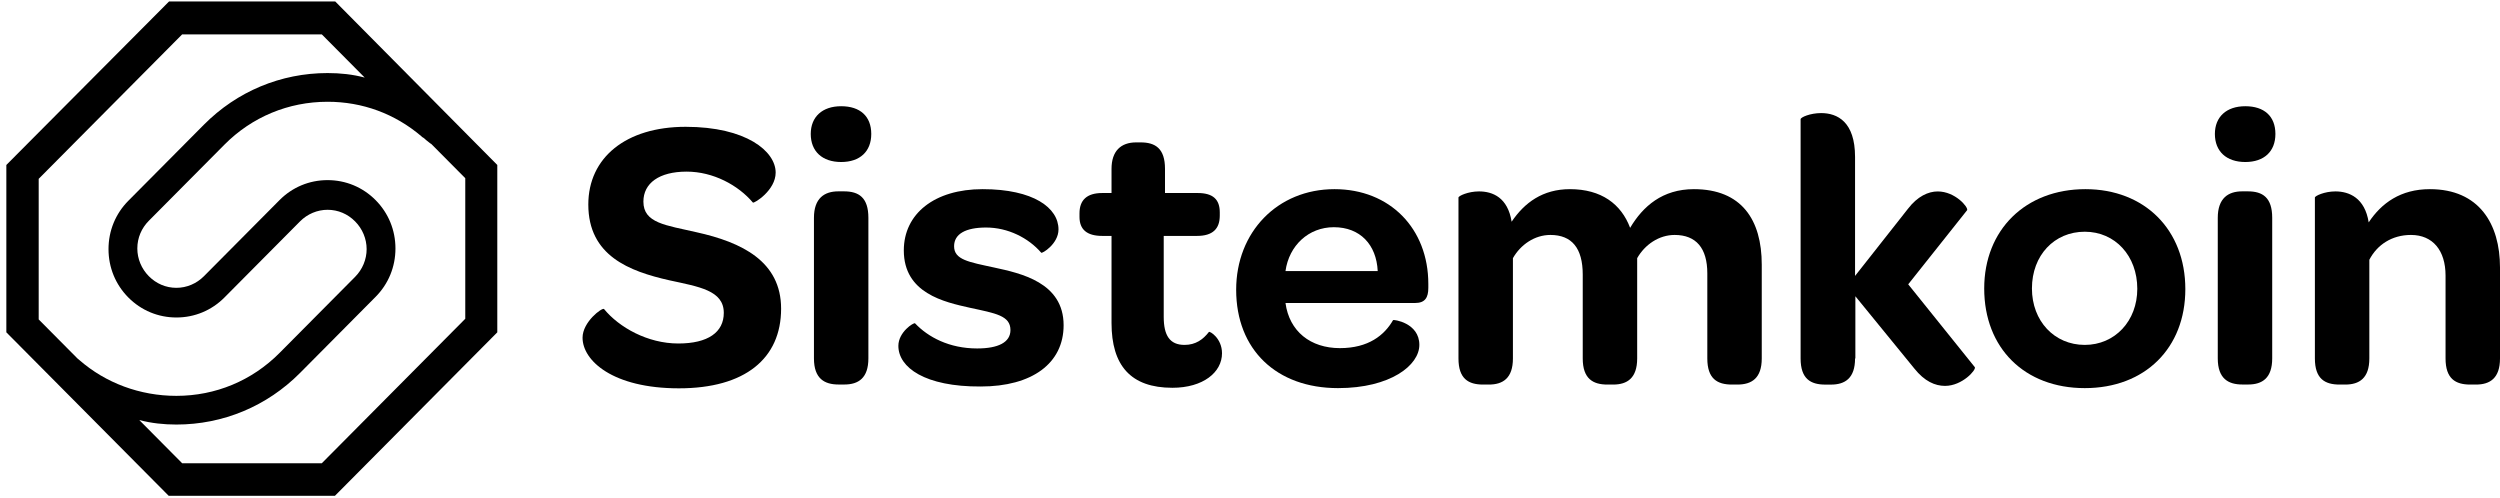 <svg width="231" height="46" viewBox="0 0 231 46" fill="none" xmlns="http://www.w3.org/2000/svg">
<path d="M53.828 31.203C53.828 29.743 55.633 28.402 55.81 28.551C57.201 30.249 59.835 31.739 62.676 31.739C65.428 31.739 66.878 30.696 66.878 28.909C66.878 26.823 64.569 26.495 61.847 25.899C58.148 25.065 54.36 23.635 54.36 18.897C54.36 14.577 57.822 11.717 63.356 11.717C68.949 11.717 71.671 13.981 71.671 15.947C71.671 17.586 69.689 18.808 69.57 18.718C68.209 17.11 65.901 15.858 63.445 15.858C60.9 15.858 59.45 16.931 59.45 18.629C59.45 20.625 61.522 20.804 64.362 21.46C68.535 22.383 72.174 24.141 72.174 28.521C72.174 33.139 68.831 35.881 62.735 35.881C56.609 35.881 53.828 33.318 53.828 31.203Z" fill="black"/>
<path d="M74.913 12.378C74.913 10.799 75.978 9.815 77.724 9.815C79.47 9.815 80.505 10.739 80.505 12.378C80.505 13.987 79.47 14.97 77.724 14.97C75.978 14.97 74.913 13.987 74.913 12.378ZM75.209 33.115V20.125C75.209 18.307 76.185 17.681 77.457 17.681H77.99C79.351 17.681 80.239 18.247 80.239 20.125V33.115C80.239 34.933 79.322 35.529 78.02 35.529H77.487C76.185 35.529 75.209 34.992 75.209 33.115Z" fill="black"/>
<path d="M83.009 31.958C83.009 30.677 84.429 29.783 84.548 29.873C85.761 31.154 87.714 32.197 90.289 32.197C92.242 32.197 93.366 31.631 93.366 30.498C93.366 29.158 91.975 28.949 89.638 28.442C87.241 27.906 83.512 27.102 83.512 23.139C83.512 19.742 86.353 17.478 90.792 17.478C95.497 17.478 97.805 19.206 97.805 21.202C97.805 22.543 96.266 23.467 96.207 23.348C95.023 21.977 93.129 21.023 91.117 21.023C89.223 21.023 88.158 21.619 88.158 22.752C88.158 24.003 89.519 24.212 91.857 24.718C94.313 25.254 98.278 26.089 98.278 30.051C98.278 33.567 95.378 35.713 90.614 35.713C85.465 35.742 83.009 33.955 83.009 31.958Z" fill="black"/>
<path d="M101.846 21.798C100.426 21.798 99.745 21.202 99.745 20.04V19.712C99.745 18.49 100.426 17.835 101.846 17.835H102.705V15.6C102.705 13.961 103.563 13.157 104.983 13.157H105.397C106.759 13.157 107.646 13.723 107.646 15.6V17.835H110.665C112.085 17.835 112.707 18.431 112.707 19.623V19.921C112.707 21.142 112.056 21.798 110.606 21.798H107.528V29.276C107.528 31.004 108.09 31.869 109.451 31.869C110.487 31.869 111.168 31.362 111.7 30.677C111.76 30.558 112.914 31.243 112.914 32.643C112.914 34.401 111.168 35.831 108.327 35.831C104.48 35.831 102.705 33.775 102.705 29.842V21.798H101.846Z" fill="black"/>
<path d="M123.809 32.167C126.443 32.167 127.923 30.975 128.722 29.575C128.751 29.515 131.148 29.813 131.148 31.869C131.148 33.746 128.485 35.862 123.632 35.862C117.95 35.862 114.222 32.316 114.222 26.774C114.222 21.441 118.039 17.478 123.306 17.478C128.426 17.478 131.977 21.113 131.977 26.238V26.595C131.977 27.489 131.681 27.996 130.763 27.996H118.779C119.134 30.618 121.087 32.167 123.809 32.167ZM127.301 25.046C127.183 22.603 125.674 20.994 123.247 20.994C120.909 20.994 119.104 22.692 118.779 25.046H127.301Z" fill="black"/>
<path d="M145.061 17.478C147.961 17.478 149.796 18.848 150.624 21.053C151.808 19.057 153.613 17.478 156.513 17.478C160.922 17.478 162.786 20.308 162.786 24.45V33.12C162.786 34.938 161.869 35.534 160.537 35.534H160.034C158.673 35.534 157.756 34.998 157.756 33.12V25.254C157.756 22.93 156.72 21.709 154.737 21.709C153.287 21.709 151.985 22.603 151.275 23.854V33.12C151.275 34.938 150.358 35.534 149.056 35.534H148.523C147.191 35.534 146.245 34.998 146.245 33.12V25.374C146.245 22.93 145.238 21.709 143.256 21.709C141.806 21.709 140.504 22.603 139.794 23.854V33.12C139.794 34.938 138.876 35.534 137.574 35.534H137.042C135.68 35.534 134.763 34.998 134.763 33.12V18.253C134.763 18.104 135.651 17.686 136.657 17.686C137.929 17.686 139.32 18.253 139.675 20.487C140.859 18.729 142.546 17.478 145.061 17.478Z" fill="black"/>
<path d="M171.407 33.123C171.407 34.941 170.489 35.537 169.187 35.537H168.655C167.294 35.537 166.376 35.001 166.376 33.123V11.015C166.376 10.837 167.264 10.449 168.27 10.449C169.779 10.449 171.407 11.254 171.407 14.501C171.407 14.501 171.407 25.436 171.407 25.496L176.289 19.299C177.177 18.136 178.183 17.689 179.041 17.689C180.669 17.689 181.882 19.149 181.764 19.418L176.319 26.271L182.474 33.928C182.622 34.166 181.32 35.656 179.722 35.656C178.805 35.656 177.828 35.239 176.881 34.047L171.436 27.373V33.123H171.407Z" fill="black"/>
<path d="M183.341 26.655C183.341 21.232 187.159 17.478 192.692 17.478C198.167 17.478 201.925 21.232 201.925 26.714C201.925 32.167 198.196 35.862 192.633 35.862C187.07 35.862 183.341 32.167 183.341 26.655ZM197.486 26.685C197.486 23.645 195.444 21.411 192.633 21.411C189.822 21.411 187.751 23.586 187.751 26.655C187.751 29.664 189.822 31.869 192.633 31.869C195.415 31.869 197.486 29.664 197.486 26.685Z" fill="black"/>
<path d="M204.655 12.378C204.655 10.799 205.721 9.815 207.466 9.815C209.212 9.815 210.248 10.739 210.248 12.378C210.248 13.987 209.212 14.97 207.466 14.97C205.721 14.97 204.655 13.987 204.655 12.378ZM204.922 33.115V20.125C204.922 18.307 205.898 17.681 207.171 17.681H207.703C209.064 17.681 209.952 18.247 209.952 20.125V33.115C209.952 34.933 209.035 35.529 207.733 35.529H207.2C205.898 35.529 204.922 34.992 204.922 33.115Z" fill="black"/>
<path d="M224.519 17.478C229.077 17.478 231 20.696 231 24.718V33.12C231 34.938 230.083 35.534 228.781 35.534H228.248C226.887 35.534 225.969 34.998 225.969 33.12V25.463C225.969 23.139 224.786 21.709 222.774 21.709C220.998 21.709 219.637 22.632 218.927 24.003V33.12C218.927 34.938 218.009 35.534 216.707 35.534H216.175C214.813 35.534 213.896 34.998 213.896 33.12V18.253C213.896 18.104 214.784 17.686 215.79 17.686C217.062 17.686 218.512 18.282 218.867 20.547C220.051 18.759 221.827 17.478 224.519 17.478Z" fill="black"/>
<path d="M30.977 0.137H15.618L0.586 15.243V30.707L15.589 45.813H30.947L45.95 30.707V15.243L30.977 0.137ZM30.266 6.751C25.946 6.751 21.892 8.45 18.844 11.519L11.86 18.55C10.677 19.742 10.026 21.321 10.026 23.02C10.026 24.718 10.677 26.297 11.86 27.489C13.044 28.681 14.612 29.336 16.299 29.336C17.986 29.336 19.554 28.681 20.738 27.489L27.722 20.457C28.402 19.772 29.32 19.385 30.266 19.385C31.243 19.385 32.131 19.772 32.811 20.457C33.492 21.142 33.877 22.066 33.877 23.02C33.877 23.973 33.492 24.897 32.811 25.582L25.828 32.614C23.283 35.176 19.909 36.577 16.299 36.577C12.926 36.577 9.759 35.385 7.333 33.269L7.155 33.12L3.575 29.515V16.524L16.832 3.176H29.734L33.699 7.168C32.575 6.87 31.45 6.751 30.266 6.751ZM16.299 39.228C20.619 39.228 24.674 37.53 27.722 34.461L34.705 27.429C35.889 26.238 36.54 24.658 36.54 22.96C36.54 21.262 35.889 19.683 34.705 18.491C33.522 17.299 31.953 16.643 30.266 16.643C28.58 16.643 27.011 17.299 25.828 18.491L18.844 25.522C18.163 26.208 17.246 26.595 16.299 26.595C15.323 26.595 14.435 26.208 13.754 25.522C13.074 24.837 12.689 23.913 12.689 22.96C12.689 21.977 13.074 21.083 13.754 20.398L20.738 13.366C23.283 10.803 26.656 9.403 30.266 9.403C33.492 9.403 36.481 10.505 38.937 12.591L39.026 12.681H39.055C39.144 12.74 39.262 12.83 39.381 12.949C39.617 13.127 39.736 13.247 39.854 13.306L42.991 16.465V29.455L29.734 42.804H16.832L12.867 38.811C13.991 39.109 15.145 39.228 16.299 39.228Z" fill="black"/>
</svg>
